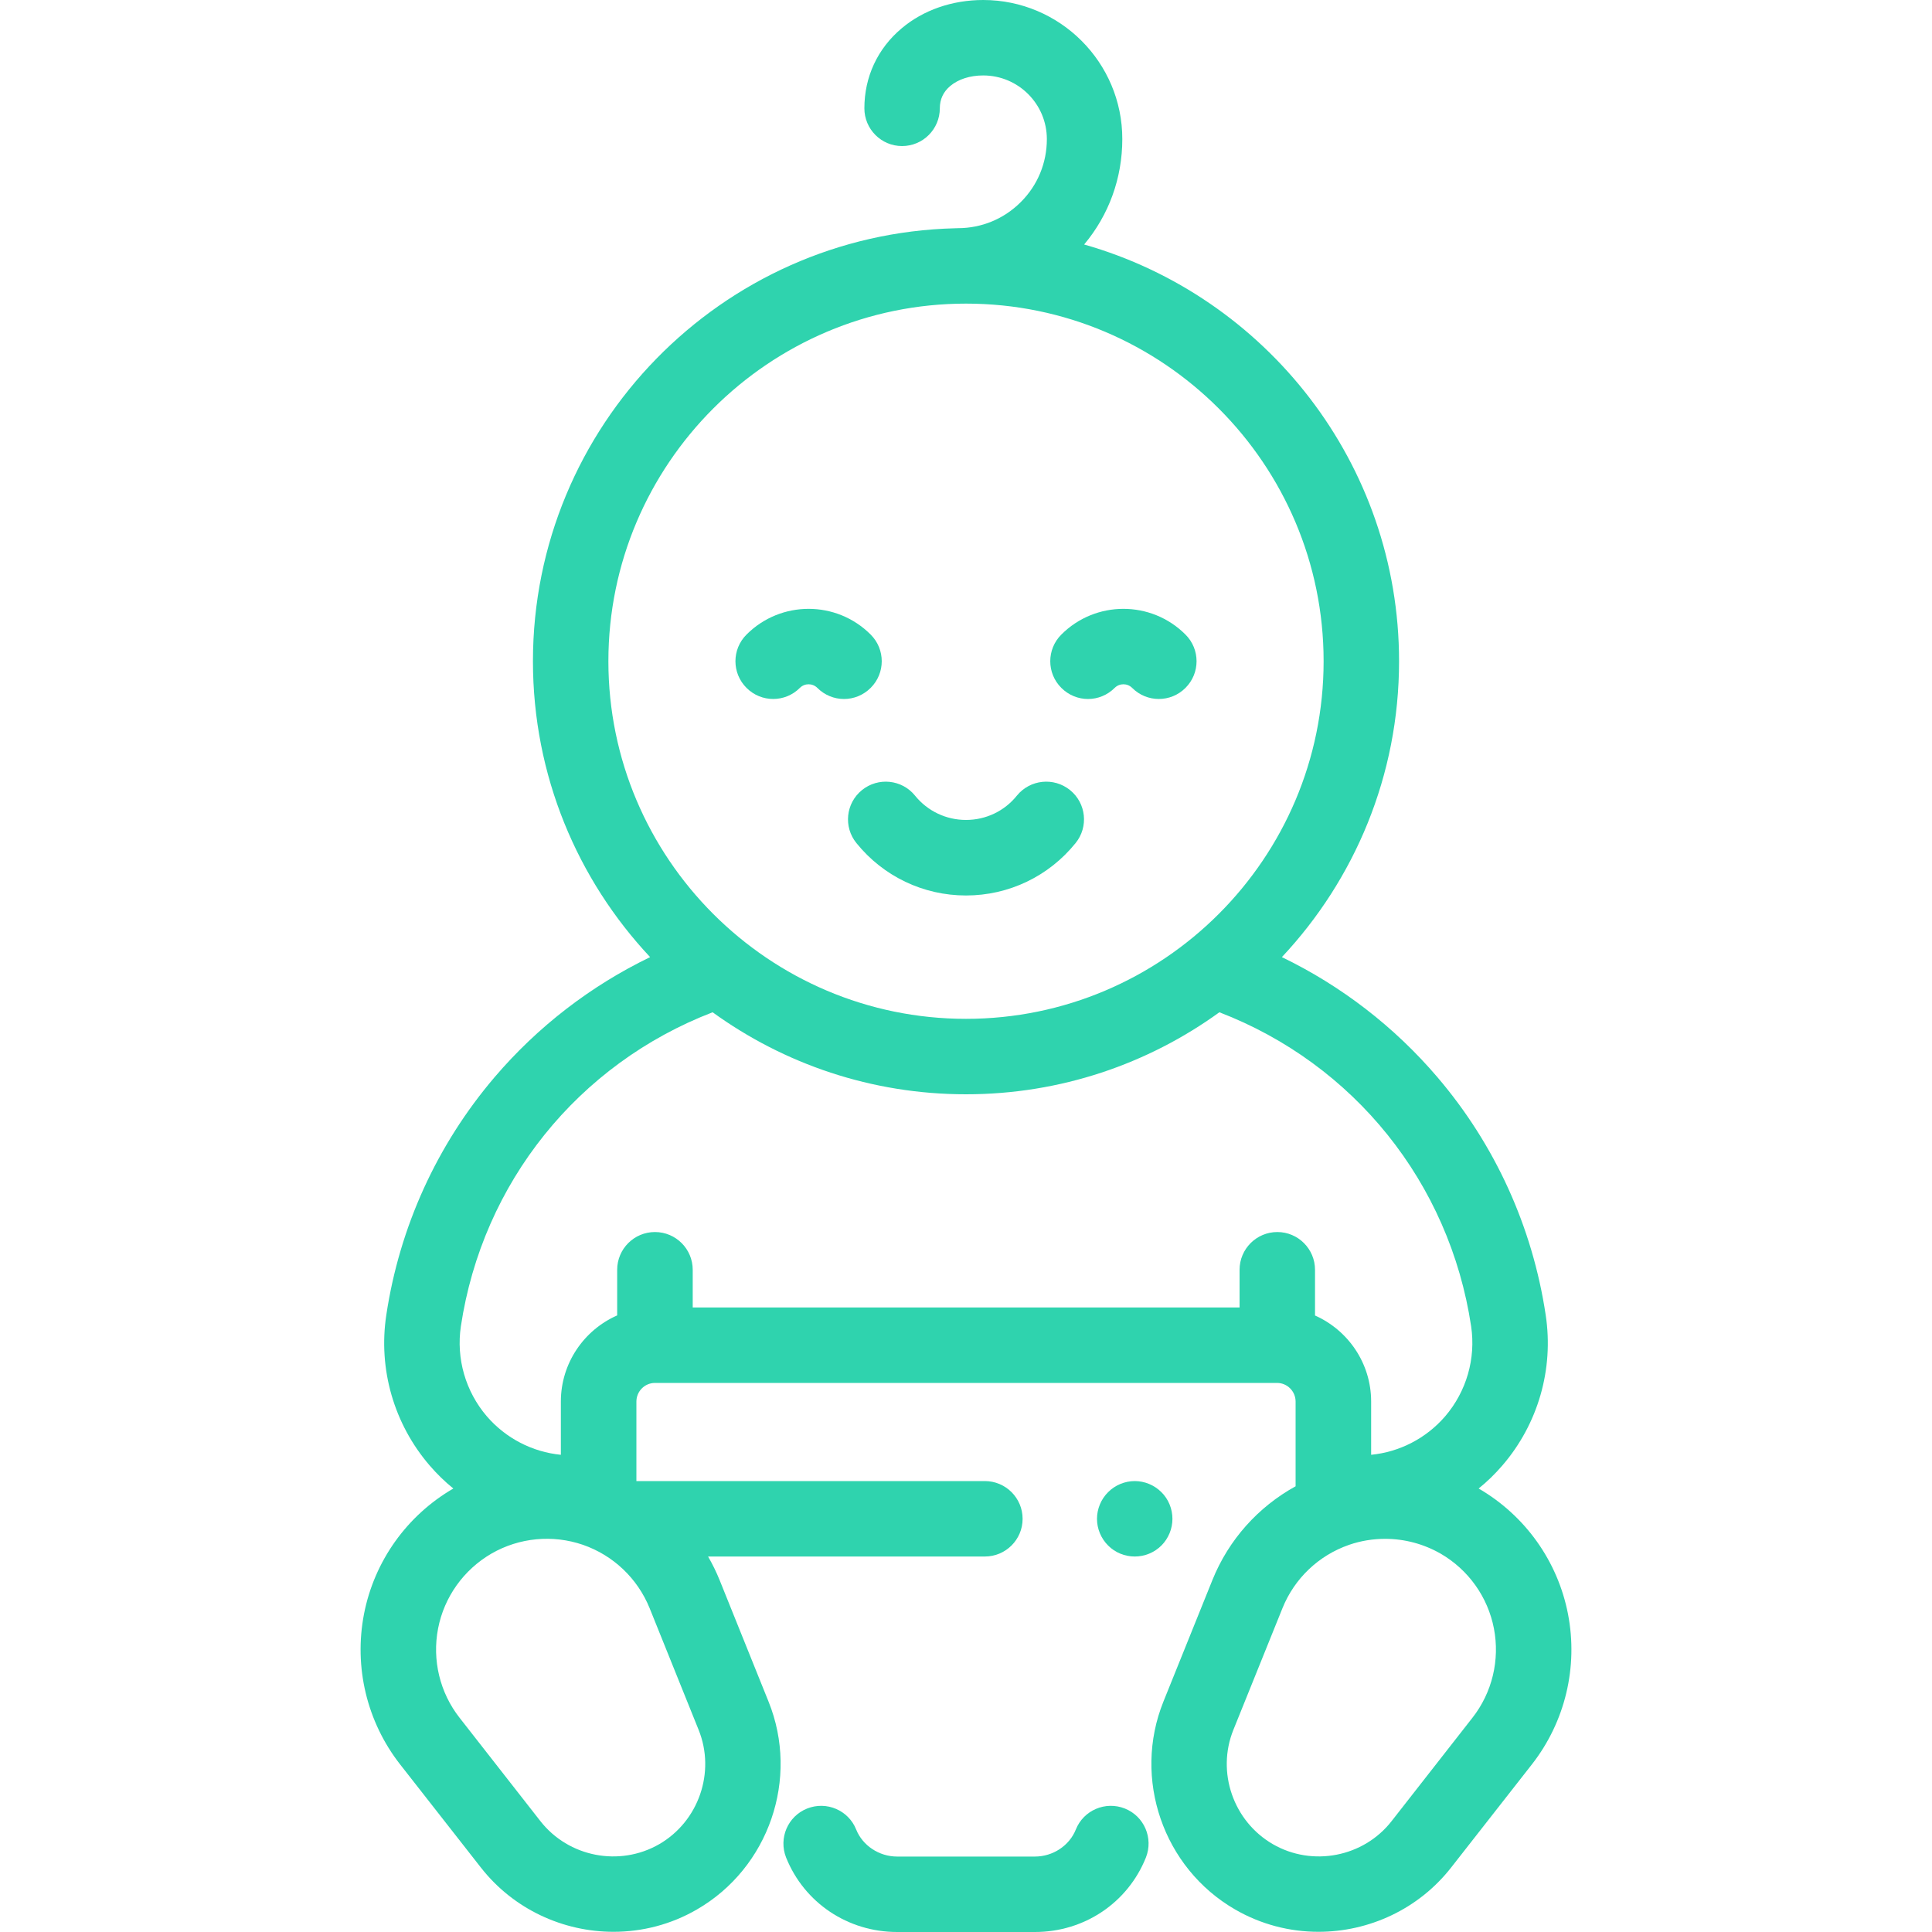 <svg width="20" height="20" viewBox="0 0 20 20" fill="none" xmlns="http://www.w3.org/2000/svg">
<g clip-path="url(#clip0_1820_7531)">
<path d="M11.645 18.722C11.444 18.642 11.217 18.739 11.137 18.939C11.07 19.106 10.9 19.219 10.714 19.219H9.287C9.101 19.219 8.93 19.106 8.863 18.939C8.783 18.739 8.556 18.642 8.355 18.722C8.155 18.802 8.058 19.029 8.138 19.23C8.326 19.698 8.777 20 9.287 20H10.714C11.224 20 11.674 19.698 11.862 19.23C11.942 19.029 11.845 18.802 11.645 18.722Z" fill="#2FD3AE"/>
<path d="M16.232 16.709C16.126 16.162 15.789 15.689 15.307 15.409C15.395 15.338 15.477 15.258 15.552 15.171C15.922 14.742 16.086 14.173 16.001 13.613C15.864 12.701 15.477 11.85 14.88 11.151C14.433 10.627 13.884 10.205 13.27 9.908C14.022 9.106 14.483 8.029 14.483 6.845C14.483 4.797 13.102 3.065 11.223 2.531C11.479 2.226 11.618 1.844 11.618 1.44C11.619 0.646 10.972 0 10.178 0C10.178 0 10.178 0 10.178 0C9.858 0 9.557 0.104 9.333 0.294C9.084 0.503 8.948 0.797 8.948 1.121C8.948 1.337 9.123 1.512 9.338 1.512C9.554 1.512 9.729 1.337 9.729 1.121C9.729 1.028 9.765 0.951 9.836 0.891C9.92 0.82 10.041 0.781 10.178 0.781H10.178C10.542 0.781 10.837 1.077 10.837 1.44C10.837 1.686 10.742 1.918 10.567 2.092C10.393 2.266 10.162 2.362 9.916 2.362C9.916 2.362 9.916 2.362 9.916 2.362C9.906 2.362 9.897 2.363 9.887 2.363C7.467 2.423 5.517 4.411 5.517 6.845C5.517 8.029 5.978 9.106 6.73 9.908C6.116 10.205 5.567 10.627 5.12 11.151C4.524 11.85 4.136 12.701 3.999 13.613C3.914 14.173 4.078 14.741 4.448 15.171C4.523 15.258 4.605 15.338 4.693 15.409C4.211 15.689 3.874 16.162 3.768 16.709C3.662 17.258 3.798 17.825 4.142 18.265L4.979 19.334C5.317 19.765 5.83 19.998 6.351 19.998C6.647 19.998 6.945 19.923 7.214 19.767C7.959 19.337 8.278 18.412 7.956 17.615L7.449 16.356C7.415 16.272 7.375 16.191 7.33 16.113H10.195C10.411 16.113 10.586 15.938 10.586 15.723C10.586 15.507 10.411 15.332 10.195 15.332H6.588V14.509C6.588 14.403 6.674 14.316 6.78 14.316H13.22C13.326 14.316 13.412 14.403 13.412 14.509V15.386C13.025 15.599 12.719 15.939 12.551 16.356L12.044 17.614C11.722 18.412 12.041 19.337 12.786 19.767C13.056 19.923 13.353 19.998 13.649 19.998C14.17 19.998 14.683 19.765 15.021 19.334L15.858 18.265C16.202 17.825 16.338 17.258 16.232 16.709ZM6.298 6.845C6.298 4.804 7.959 3.143 10 3.143C12.041 3.143 13.702 4.804 13.702 6.845C13.702 8.886 12.041 10.547 10 10.547C7.959 10.547 6.298 8.886 6.298 6.845ZM6.725 16.648L7.232 17.907C7.409 18.345 7.233 18.854 6.824 19.091C6.414 19.327 5.886 19.225 5.594 18.852L4.758 17.783C4.553 17.522 4.472 17.184 4.535 16.858C4.598 16.532 4.8 16.25 5.087 16.083C5.375 15.917 5.72 15.884 6.035 15.992C6.349 16.101 6.6 16.34 6.725 16.648ZM13.223 12.754C13.007 12.754 12.832 12.929 12.832 13.145V13.535H7.171V13.145C7.171 12.929 6.996 12.754 6.78 12.754C6.564 12.754 6.389 12.929 6.389 13.145V13.617C6.046 13.768 5.806 14.111 5.806 14.509V15.06C5.511 15.031 5.236 14.889 5.04 14.662C4.819 14.404 4.721 14.064 4.771 13.729C4.995 12.242 5.986 11.014 7.377 10.479C8.115 11.013 9.021 11.328 10 11.328C10.979 11.328 11.885 11.013 12.623 10.479C14.014 11.014 15.005 12.242 15.229 13.729C15.279 14.064 15.181 14.404 14.96 14.662C14.764 14.889 14.489 15.031 14.194 15.06V14.509C14.194 14.112 13.955 13.77 13.613 13.618V13.145C13.613 12.929 13.438 12.754 13.223 12.754ZM15.242 17.783L14.406 18.852C14.115 19.225 13.586 19.327 13.177 19.091C12.767 18.854 12.591 18.345 12.768 17.907L13.276 16.648C13.4 16.34 13.651 16.101 13.966 15.992C14.087 15.95 14.214 15.93 14.339 15.93C14.539 15.93 14.736 15.982 14.913 16.083C15.201 16.25 15.402 16.532 15.465 16.858C15.528 17.184 15.447 17.522 15.242 17.783Z" fill="#2FD3AE"/>
<path d="M12.023 15.447C11.95 15.374 11.85 15.332 11.747 15.332C11.644 15.332 11.543 15.374 11.471 15.447C11.398 15.519 11.356 15.62 11.356 15.723C11.356 15.826 11.398 15.926 11.471 15.999C11.543 16.072 11.644 16.113 11.747 16.113C11.85 16.113 11.95 16.072 12.023 15.999C12.096 15.926 12.137 15.825 12.137 15.723C12.137 15.62 12.096 15.519 12.023 15.447Z" fill="#2FD3AE"/>
<path d="M11.077 8.179C10.909 8.043 10.663 8.069 10.527 8.236C10.398 8.397 10.205 8.488 10 8.488C9.795 8.488 9.602 8.397 9.472 8.236C9.337 8.069 9.091 8.043 8.923 8.179C8.755 8.315 8.73 8.561 8.866 8.728C9.144 9.072 9.558 9.27 10 9.27C10.442 9.27 10.856 9.072 11.134 8.728C11.27 8.561 11.245 8.315 11.077 8.179Z" fill="#2FD3AE"/>
<path d="M9.013 6.569C8.659 6.214 8.082 6.214 7.728 6.569C7.575 6.721 7.575 6.969 7.728 7.121C7.88 7.274 8.128 7.274 8.28 7.121C8.33 7.071 8.411 7.071 8.461 7.121C8.537 7.197 8.637 7.236 8.737 7.236C8.837 7.236 8.937 7.197 9.013 7.121C9.166 6.969 9.166 6.721 9.013 6.569Z" fill="#2FD3AE"/>
<path d="M12.272 6.569C11.918 6.214 11.341 6.214 10.987 6.569C10.834 6.721 10.834 6.969 10.987 7.121C11.063 7.197 11.163 7.236 11.263 7.236C11.363 7.236 11.463 7.197 11.539 7.121C11.589 7.071 11.67 7.071 11.72 7.121C11.872 7.274 12.12 7.274 12.272 7.121C12.425 6.969 12.425 6.721 12.272 6.569Z" fill="#2FD3AE"/>
</g>
<defs>
<clipPath id="clip0_1820_7531">
<rect width="20" height="20" fill="#2FD3AE"/>
</clipPath>
</defs>
</svg>
